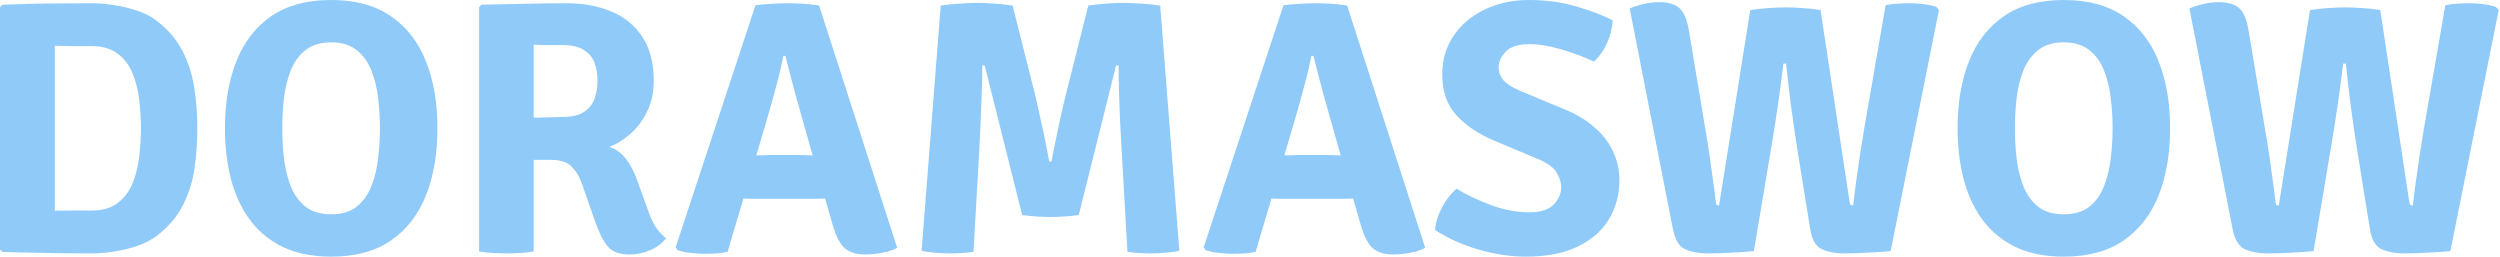 <svg width="263" height="27" viewBox="0 0 263 27" fill="none" xmlns="http://www.w3.org/2000/svg">
<path d="M20.762 13.481C20.762 14.96 20.661 16.382 20.459 17.747C20.256 19.112 19.852 20.389 19.245 21.577C18.651 22.765 17.753 23.827 16.553 24.763C15.971 25.218 15.27 25.584 14.448 25.862C13.639 26.14 12.811 26.343 11.964 26.469C11.117 26.596 10.34 26.659 9.632 26.659C8.558 26.659 7.508 26.652 6.485 26.64C5.473 26.627 4.456 26.608 3.432 26.583C2.421 26.558 1.365 26.532 0.265 26.507L0 26.261V0.739L0.265 0.493C1.353 0.455 2.402 0.423 3.413 0.398C4.437 0.373 5.461 0.36 6.485 0.36C7.508 0.348 8.558 0.341 9.632 0.341C10.34 0.341 11.117 0.404 11.964 0.531C12.824 0.657 13.658 0.86 14.467 1.138C15.289 1.416 15.984 1.782 16.553 2.237C17.741 3.173 18.632 4.235 19.226 5.423C19.833 6.611 20.237 7.888 20.44 9.253C20.654 10.605 20.762 12.015 20.762 13.481ZM14.827 13.481C14.827 12.495 14.764 11.496 14.638 10.485C14.524 9.474 14.29 8.545 13.936 7.698C13.582 6.838 13.058 6.15 12.362 5.631C11.68 5.113 10.77 4.854 9.632 4.854C8.975 4.854 8.343 4.854 7.736 4.854C7.129 4.841 6.472 4.829 5.764 4.816V22.165C6.472 22.152 7.129 22.146 7.736 22.146C8.343 22.146 8.975 22.146 9.632 22.146C10.77 22.146 11.68 21.887 12.362 21.369C13.058 20.838 13.582 20.149 13.936 19.302C14.29 18.442 14.524 17.507 14.638 16.496C14.764 15.472 14.827 14.467 14.827 13.481ZM29.695 13.481C29.695 14.505 29.752 15.548 29.866 16.61C29.992 17.671 30.226 18.651 30.567 19.549C30.921 20.446 31.439 21.173 32.122 21.729C32.804 22.273 33.708 22.544 34.833 22.544C35.958 22.544 36.862 22.273 37.544 21.729C38.227 21.173 38.739 20.446 39.08 19.549C39.434 18.651 39.668 17.671 39.782 16.61C39.908 15.548 39.972 14.505 39.972 13.481C39.972 12.457 39.908 11.421 39.782 10.371C39.668 9.31 39.434 8.336 39.08 7.452C38.739 6.554 38.227 5.834 37.544 5.29C36.862 4.734 35.958 4.456 34.833 4.456C33.708 4.456 32.804 4.734 32.122 5.29C31.439 5.834 30.921 6.554 30.567 7.452C30.226 8.336 29.992 9.31 29.866 10.371C29.752 11.421 29.695 12.457 29.695 13.481ZM23.665 13.481C23.665 10.789 24.07 8.431 24.879 6.409C25.688 4.386 26.914 2.812 28.557 1.688C30.213 0.563 32.305 0 34.833 0C37.386 0 39.485 0.569 41.128 1.706C42.784 2.844 44.01 4.424 44.806 6.447C45.615 8.469 46.02 10.814 46.02 13.481C46.02 16.174 45.615 18.537 44.806 20.572C43.997 22.595 42.765 24.175 41.109 25.312C39.466 26.438 37.374 27 34.833 27C32.924 27 31.268 26.678 29.866 26.033C28.462 25.376 27.299 24.447 26.377 23.246C25.467 22.045 24.784 20.617 24.329 18.961C23.887 17.305 23.665 15.478 23.665 13.481ZM68.774 8.513C68.774 9.727 68.54 10.801 68.073 11.737C67.618 12.672 67.03 13.456 66.309 14.088C65.602 14.707 64.868 15.162 64.11 15.453C64.818 15.693 65.406 16.123 65.873 16.742C66.341 17.362 66.72 18.082 67.011 18.904L68.224 22.279C68.439 22.898 68.698 23.442 69.002 23.909C69.318 24.364 69.672 24.75 70.063 25.066C69.71 25.559 69.172 25.97 68.452 26.299C67.731 26.614 66.992 26.773 66.233 26.773C65.184 26.773 64.42 26.494 63.939 25.938C63.472 25.369 63.042 24.529 62.65 23.416L61.209 19.302C60.981 18.619 60.634 18.038 60.166 17.558C59.711 17.065 58.965 16.818 57.929 16.818H53.795V12.476C54.288 12.451 54.895 12.425 55.615 12.4C56.349 12.375 57.044 12.356 57.701 12.343C58.358 12.318 58.839 12.306 59.142 12.306C60.141 12.306 60.905 12.129 61.436 11.775C61.98 11.408 62.353 10.934 62.555 10.352C62.757 9.771 62.858 9.158 62.858 8.513C62.858 7.831 62.757 7.205 62.555 6.636C62.353 6.067 61.98 5.612 61.436 5.271C60.905 4.917 60.141 4.74 59.142 4.74C58.877 4.74 58.58 4.74 58.251 4.74C57.922 4.74 57.581 4.74 57.227 4.74C56.873 4.728 56.513 4.715 56.146 4.702V26.45C55.666 26.539 55.167 26.596 54.648 26.621C54.13 26.646 53.669 26.659 53.264 26.659C52.911 26.659 52.462 26.646 51.918 26.621C51.375 26.596 50.869 26.539 50.401 26.45V0.739L50.667 0.493C52.259 0.455 53.795 0.423 55.274 0.398C56.753 0.36 58.201 0.341 59.616 0.341C61.373 0.341 62.941 0.632 64.318 1.213C65.696 1.782 66.783 2.673 67.58 3.887C68.376 5.088 68.774 6.63 68.774 8.513ZM79.479 0.55C79.946 0.487 80.502 0.436 81.147 0.398C81.792 0.36 82.355 0.341 82.835 0.341C83.302 0.341 83.859 0.36 84.503 0.398C85.161 0.436 85.717 0.499 86.172 0.588L94.382 26.071C93.977 26.299 93.459 26.469 92.827 26.583C92.195 26.709 91.601 26.773 91.045 26.773C90.135 26.773 89.421 26.564 88.902 26.147C88.384 25.717 87.948 24.883 87.594 23.644L84.693 13.538C84.389 12.463 84.042 11.225 83.65 9.822C83.271 8.419 82.93 7.104 82.626 5.878H82.399C82.209 6.902 81.931 8.077 81.564 9.405C81.211 10.719 80.888 11.869 80.597 12.855L76.54 26.488C76.186 26.577 75.8 26.633 75.383 26.659C74.966 26.684 74.537 26.697 74.094 26.697C73.651 26.697 73.159 26.665 72.615 26.602C72.072 26.539 71.629 26.444 71.288 26.317L71.079 26.014L79.479 0.55ZM79.82 20.914C79.643 20.914 79.428 20.914 79.175 20.914C78.923 20.901 78.67 20.895 78.417 20.895C78.177 20.882 77.968 20.876 77.791 20.876H74.776L76.559 16.344H79.194C79.371 16.344 79.58 16.344 79.82 16.344C80.06 16.331 80.3 16.325 80.54 16.325C80.781 16.312 80.983 16.306 81.147 16.306H84.048C84.225 16.306 84.434 16.312 84.674 16.325C84.914 16.325 85.154 16.331 85.394 16.344C85.635 16.344 85.843 16.344 86.02 16.344H88.75L90.21 20.876H87.215C87.038 20.876 86.823 20.882 86.57 20.895C86.317 20.895 86.065 20.901 85.811 20.914C85.572 20.914 85.363 20.914 85.186 20.914H79.82ZM98.962 0.588C99.568 0.487 100.238 0.417 100.971 0.379C101.704 0.329 102.337 0.303 102.867 0.303C103.386 0.303 103.967 0.329 104.612 0.379C105.269 0.417 105.907 0.487 106.527 0.588L108.954 10.22C109.017 10.46 109.105 10.858 109.219 11.414C109.345 11.97 109.485 12.596 109.636 13.291C109.788 13.974 109.927 14.65 110.054 15.32C110.192 15.977 110.3 16.534 110.376 16.989H110.622C110.698 16.534 110.805 15.977 110.945 15.32C111.084 14.65 111.222 13.974 111.362 13.291C111.513 12.596 111.652 11.97 111.779 11.414C111.918 10.858 112.013 10.46 112.063 10.22L114.49 0.588C115.109 0.487 115.742 0.417 116.386 0.379C117.043 0.329 117.631 0.303 118.15 0.303C118.668 0.303 119.294 0.329 120.027 0.379C120.76 0.417 121.436 0.487 122.056 0.588L124.065 26.374C123.648 26.475 123.168 26.545 122.624 26.583C122.094 26.633 121.594 26.659 121.127 26.659C120.697 26.659 120.267 26.646 119.837 26.621C119.42 26.596 119.009 26.551 118.605 26.488L117.979 15.472C117.928 14.6 117.878 13.658 117.827 12.647C117.789 11.623 117.752 10.612 117.714 9.613C117.688 8.602 117.676 7.692 117.676 6.883H117.41L113.485 22.62C113.056 22.683 112.55 22.734 111.969 22.772C111.387 22.81 110.894 22.829 110.49 22.829C110.11 22.829 109.63 22.81 109.049 22.772C108.467 22.734 107.961 22.683 107.532 22.62L103.588 6.883H103.341C103.341 7.692 103.322 8.602 103.285 9.613C103.247 10.612 103.209 11.623 103.171 12.647C103.133 13.658 103.088 14.6 103.038 15.472L102.412 26.488C101.995 26.551 101.578 26.596 101.161 26.621C100.744 26.646 100.314 26.659 99.872 26.659C99.404 26.659 98.898 26.633 98.355 26.583C97.824 26.545 97.356 26.475 96.952 26.374L98.962 0.588ZM135.028 0.55C135.495 0.487 136.051 0.436 136.696 0.398C137.341 0.36 137.903 0.341 138.384 0.341C138.852 0.341 139.408 0.36 140.052 0.398C140.71 0.436 141.266 0.499 141.721 0.588L149.931 26.071C149.526 26.299 149.008 26.469 148.376 26.583C147.744 26.709 147.15 26.773 146.594 26.773C145.684 26.773 144.969 26.564 144.451 26.147C143.933 25.717 143.497 24.883 143.143 23.644L140.242 13.538C139.938 12.463 139.591 11.225 139.199 9.822C138.82 8.419 138.478 7.104 138.175 5.878H137.948C137.758 6.902 137.48 8.077 137.113 9.405C136.759 10.719 136.437 11.869 136.146 12.855L132.089 26.488C131.735 26.577 131.349 26.633 130.932 26.659C130.515 26.684 130.085 26.697 129.643 26.697C129.201 26.697 128.708 26.665 128.164 26.602C127.62 26.539 127.178 26.444 126.837 26.317L126.628 26.014L135.028 0.55ZM135.369 20.914C135.192 20.914 134.977 20.914 134.724 20.914C134.472 20.901 134.219 20.895 133.966 20.895C133.726 20.882 133.517 20.876 133.34 20.876H130.325L132.108 16.344H134.743C134.92 16.344 135.129 16.344 135.369 16.344C135.609 16.331 135.849 16.325 136.089 16.325C136.33 16.312 136.532 16.306 136.696 16.306H139.597C139.774 16.306 139.983 16.312 140.223 16.325C140.463 16.325 140.703 16.331 140.943 16.344C141.184 16.344 141.392 16.344 141.569 16.344H144.299L145.759 20.876H142.764C142.587 20.876 142.372 20.882 142.119 20.895C141.866 20.895 141.613 20.901 141.361 20.914C141.12 20.914 140.912 20.914 140.735 20.914H135.369ZM150.964 24.194C151.04 23.372 151.293 22.563 151.723 21.767C152.166 20.971 152.665 20.332 153.221 19.852C154.295 20.497 155.509 21.072 156.861 21.577C158.214 22.083 159.56 22.336 160.9 22.336C162.063 22.336 162.91 22.064 163.441 21.52C163.972 20.964 164.237 20.351 164.237 19.681C164.237 19.201 164.079 18.695 163.763 18.164C163.46 17.621 162.771 17.128 161.696 16.685L157.127 14.77C155.56 14.113 154.264 13.241 153.24 12.154C152.229 11.067 151.723 9.626 151.723 7.831C151.723 6.276 152.128 4.911 152.936 3.735C153.746 2.56 154.839 1.643 156.217 0.986C157.607 0.329 159.156 0 160.862 0C162.632 0 164.294 0.228 165.849 0.683C167.403 1.138 168.674 1.624 169.66 2.143C169.609 2.964 169.407 3.767 169.053 4.551C168.699 5.322 168.244 5.966 167.688 6.485C166.715 6.017 165.59 5.593 164.313 5.214C163.036 4.835 161.892 4.645 160.881 4.645C159.756 4.645 158.935 4.905 158.416 5.423C157.911 5.941 157.658 6.491 157.658 7.072C157.658 7.603 157.835 8.071 158.189 8.475C158.555 8.867 159.162 9.24 160.009 9.594L164.654 11.528C165.855 12.021 166.879 12.64 167.726 13.386C168.586 14.119 169.236 14.96 169.679 15.908C170.134 16.843 170.361 17.861 170.361 18.961C170.361 20.477 169.995 21.843 169.262 23.056C168.541 24.27 167.448 25.23 165.981 25.938C164.528 26.646 162.701 27 160.502 27C158.96 27 157.329 26.76 155.61 26.279C153.903 25.787 152.355 25.091 150.964 24.194ZM171.444 0.891C171.886 0.702 172.379 0.544 172.923 0.417C173.466 0.291 173.997 0.228 174.515 0.228C175.526 0.228 176.26 0.449 176.715 0.891C177.183 1.321 177.511 2.155 177.701 3.394L179.407 13.614C179.546 14.41 179.685 15.276 179.824 16.211C179.963 17.147 180.09 18.051 180.203 18.923C180.33 19.782 180.425 20.515 180.488 21.122C180.513 21.362 180.545 21.508 180.583 21.558C180.633 21.596 180.722 21.615 180.848 21.615L184.128 1.062C184.697 0.961 185.317 0.891 185.986 0.853C186.656 0.803 187.27 0.777 187.826 0.777C188.42 0.777 189.045 0.803 189.703 0.853C190.373 0.891 190.979 0.961 191.523 1.062L194.557 21.122C194.595 21.362 194.639 21.508 194.689 21.558C194.753 21.596 194.841 21.615 194.955 21.615C195.031 20.907 195.132 20.086 195.258 19.15C195.385 18.215 195.524 17.254 195.675 16.268C195.827 15.282 195.973 14.379 196.111 13.557L198.368 0.55C198.798 0.461 199.24 0.404 199.695 0.379C200.15 0.354 200.573 0.341 200.965 0.341C201.408 0.341 201.876 0.373 202.369 0.436C202.861 0.499 203.304 0.594 203.696 0.721L203.98 1.062L198.899 26.412C198.241 26.488 197.439 26.545 196.491 26.583C195.555 26.633 194.708 26.659 193.95 26.659C193.091 26.659 192.332 26.513 191.675 26.223C191.017 25.932 190.6 25.205 190.423 24.042L189.058 15.567C188.831 14.113 188.609 12.584 188.395 10.978C188.192 9.373 188.028 7.945 187.902 6.693H187.617C187.465 7.945 187.276 9.373 187.048 10.978C186.821 12.571 186.58 14.1 186.328 15.567L184.508 26.412C183.812 26.488 183.022 26.545 182.137 26.583C181.265 26.633 180.437 26.659 179.654 26.659C178.731 26.659 177.941 26.513 177.284 26.223C176.639 25.932 176.203 25.199 175.975 24.023L171.444 0.891ZM211.969 13.481C211.969 14.505 212.026 15.548 212.14 16.61C212.266 17.671 212.5 18.651 212.841 19.549C213.195 20.446 213.714 21.173 214.396 21.729C215.079 22.273 215.982 22.544 217.108 22.544C218.232 22.544 219.136 22.273 219.819 21.729C220.502 21.173 221.013 20.446 221.355 19.549C221.708 18.651 221.943 17.671 222.056 16.61C222.182 15.548 222.246 14.505 222.246 13.481C222.246 12.457 222.182 11.421 222.056 10.371C221.943 9.31 221.708 8.336 221.355 7.452C221.013 6.554 220.502 5.834 219.819 5.29C219.136 4.734 218.232 4.456 217.108 4.456C215.982 4.456 215.079 4.734 214.396 5.29C213.714 5.834 213.195 6.554 212.841 7.452C212.5 8.336 212.266 9.31 212.14 10.371C212.026 11.421 211.969 12.457 211.969 13.481ZM205.94 13.481C205.94 10.789 206.344 8.431 207.153 6.409C207.962 4.386 209.188 2.812 210.832 1.688C212.487 0.563 214.579 0 217.108 0C219.661 0 221.759 0.569 223.402 1.706C225.058 2.844 226.285 4.424 227.081 6.447C227.89 8.469 228.294 10.814 228.294 13.481C228.294 16.174 227.89 18.537 227.081 20.572C226.272 22.595 225.039 24.175 223.384 25.312C221.74 26.438 219.648 27 217.108 27C215.199 27 213.543 26.678 212.14 26.033C210.737 25.376 209.574 24.447 208.651 23.246C207.741 22.045 207.058 20.617 206.603 18.961C206.161 17.305 205.94 15.478 205.94 13.481ZM230.325 0.891C230.768 0.702 231.261 0.544 231.804 0.417C232.348 0.291 232.879 0.228 233.397 0.228C234.408 0.228 235.141 0.449 235.596 0.891C236.064 1.321 236.393 2.155 236.582 3.394L238.289 13.614C238.428 14.41 238.567 15.276 238.706 16.211C238.845 17.147 238.971 18.051 239.085 18.923C239.212 19.782 239.306 20.515 239.369 21.122C239.395 21.362 239.426 21.508 239.464 21.558C239.515 21.596 239.604 21.615 239.73 21.615L243.01 1.062C243.579 0.961 244.198 0.891 244.868 0.853C245.538 0.803 246.151 0.777 246.707 0.777C247.302 0.777 247.927 0.803 248.584 0.853C249.255 0.891 249.861 0.961 250.405 1.062L253.438 21.122C253.476 21.362 253.521 21.508 253.571 21.558C253.634 21.596 253.723 21.615 253.836 21.615C253.912 20.907 254.014 20.086 254.14 19.15C254.266 18.215 254.405 17.254 254.557 16.268C254.709 15.282 254.854 14.379 254.993 13.557L257.249 0.55C257.679 0.461 258.122 0.404 258.577 0.379C259.032 0.354 259.455 0.341 259.847 0.341C260.29 0.341 260.757 0.373 261.25 0.436C261.743 0.499 262.186 0.594 262.577 0.721L262.862 1.062L257.78 26.412C257.123 26.488 256.32 26.545 255.372 26.583C254.437 26.633 253.59 26.659 252.832 26.659C251.972 26.659 251.214 26.513 250.556 26.223C249.899 25.932 249.482 25.205 249.305 24.042L247.94 15.567C247.712 14.113 247.491 12.584 247.276 10.978C247.074 9.373 246.91 7.945 246.783 6.693H246.499C246.347 7.945 246.157 9.373 245.93 10.978C245.702 12.571 245.462 14.1 245.209 15.567L243.389 26.412C242.694 26.488 241.904 26.545 241.019 26.583C240.147 26.633 239.319 26.659 238.535 26.659C237.613 26.659 236.823 26.513 236.165 26.223C235.52 25.932 235.084 25.199 234.857 24.023L230.325 0.891Z" fill="#90CAF9"/>
</svg>
